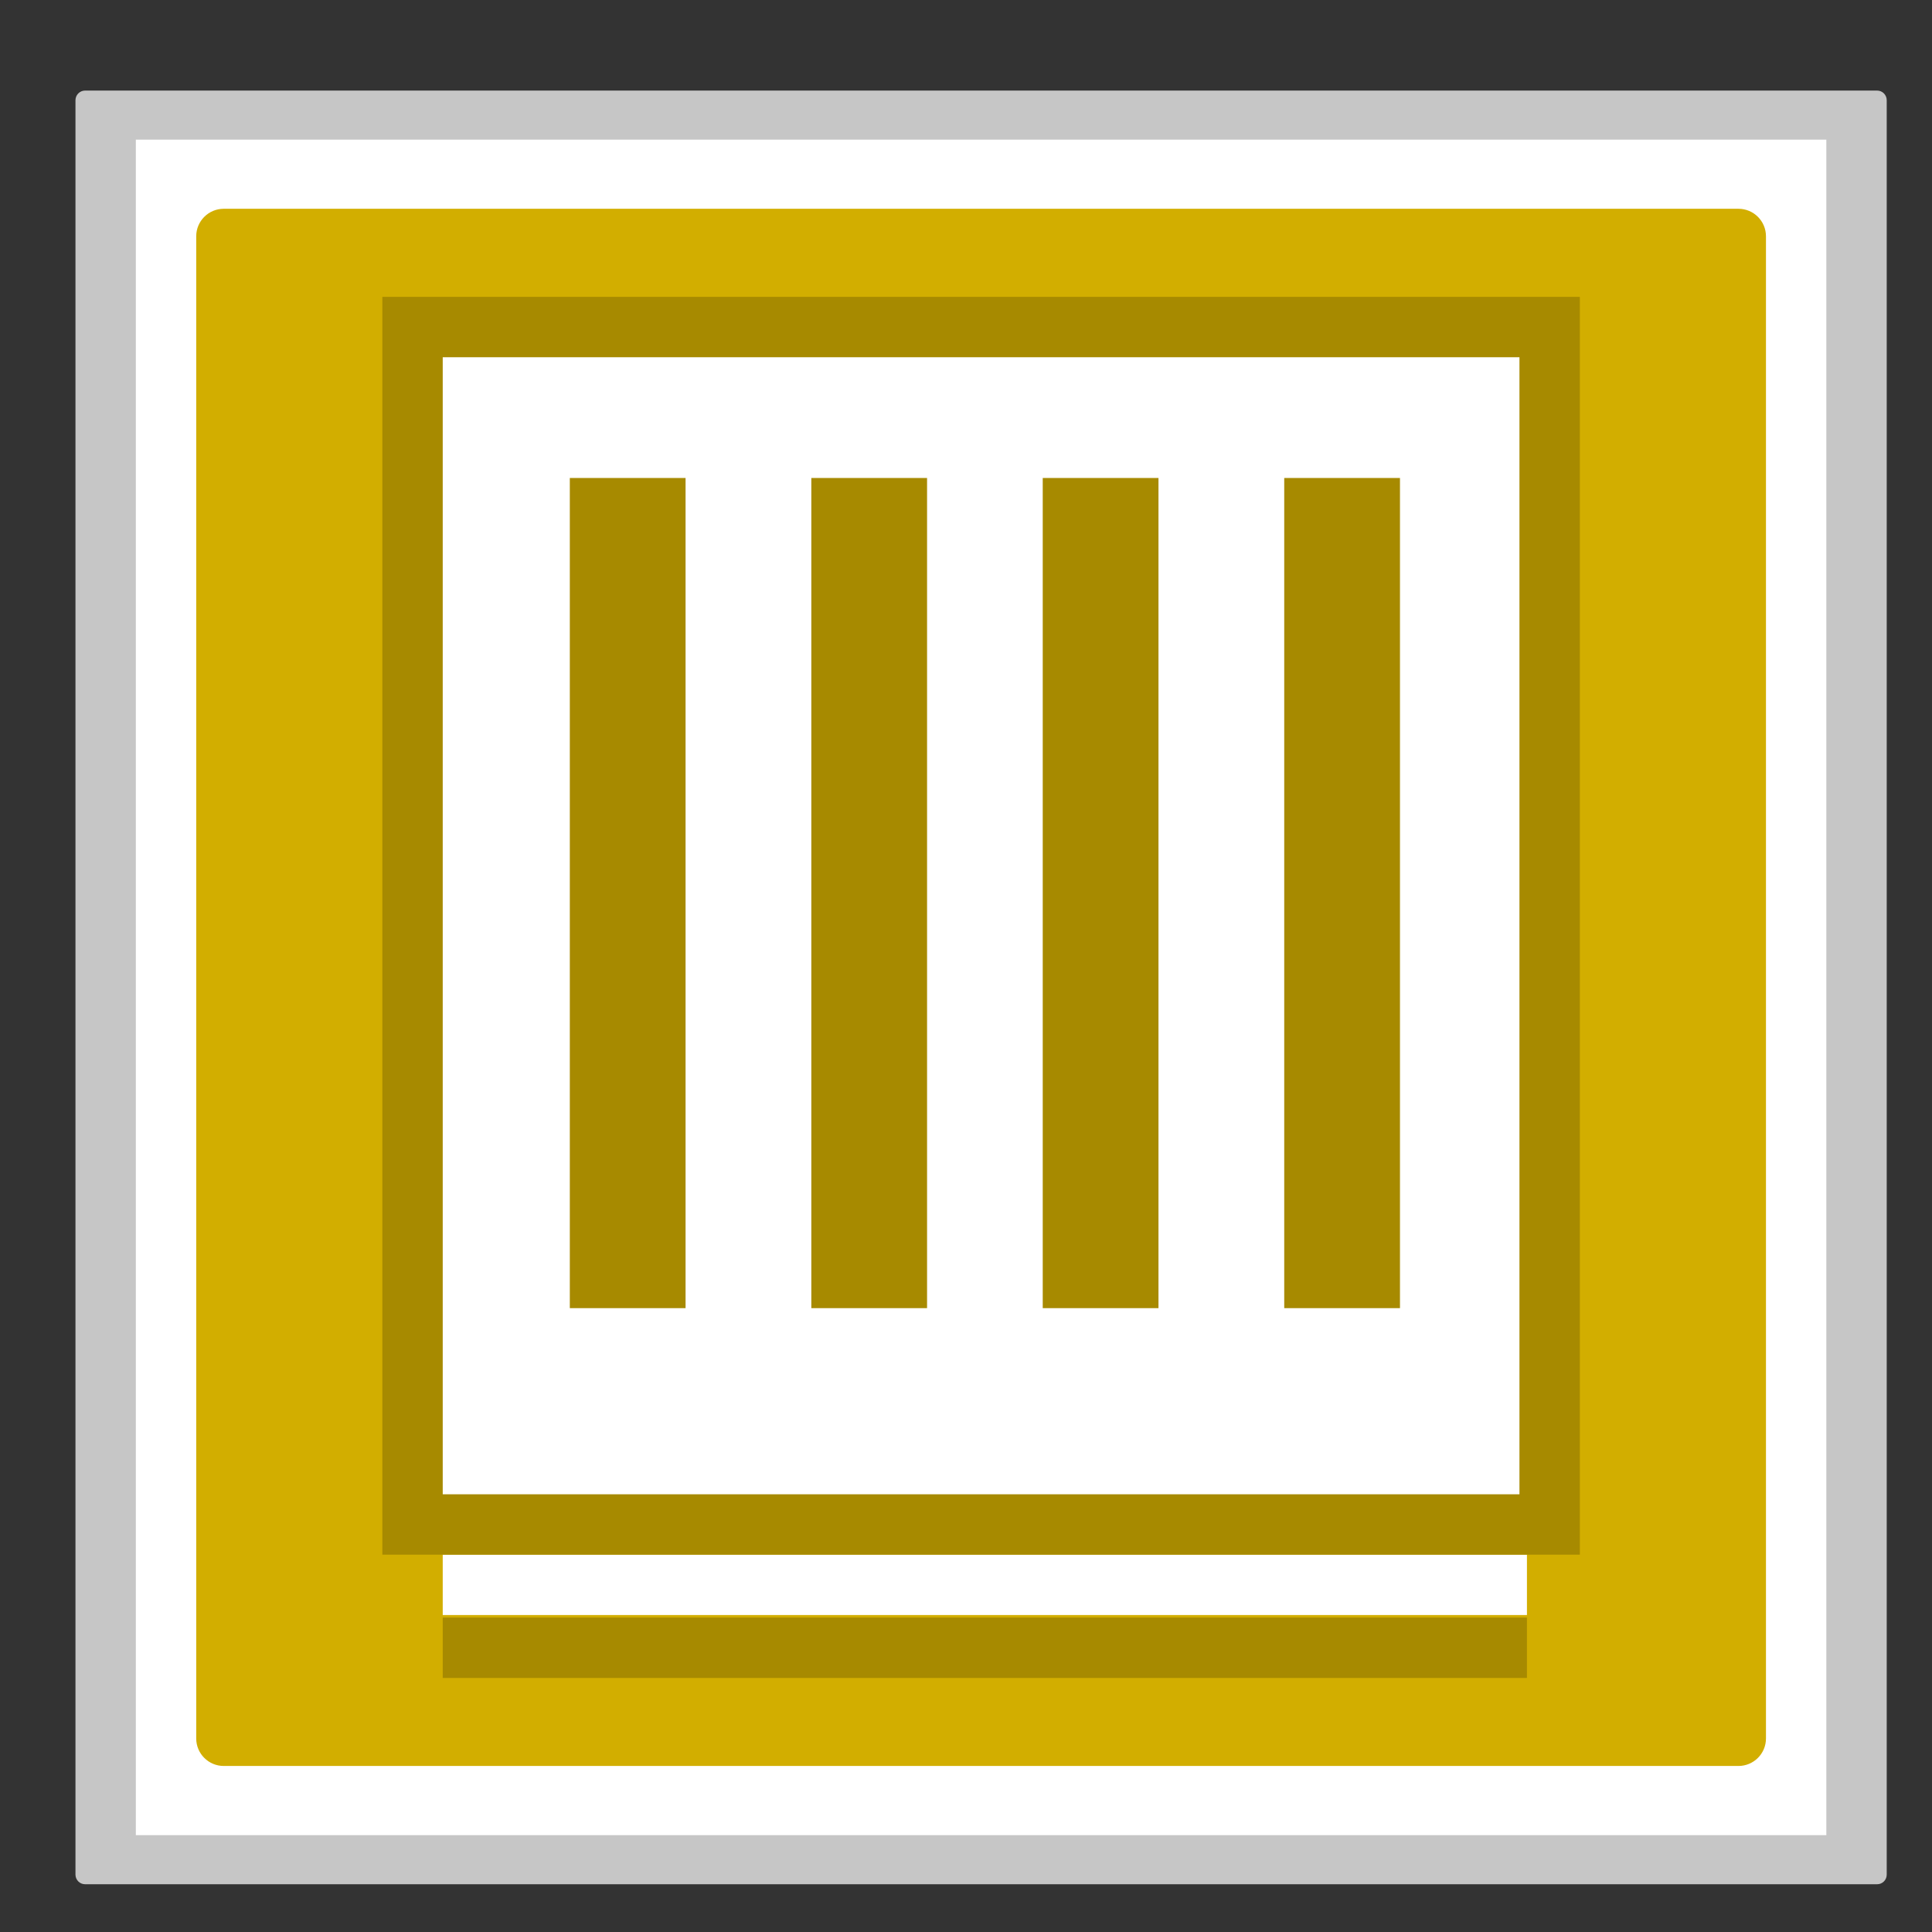 <?xml version="1.0" encoding="utf-8"?>
<!-- Generator: Adobe Illustrator 18.0.0, SVG Export Plug-In . SVG Version: 6.00 Build 0)  -->
<!DOCTYPE svg PUBLIC "-//W3C//DTD SVG 1.1//EN" "http://www.w3.org/Graphics/SVG/1.1/DTD/svg11.dtd">
<svg version="1.1" id="图层_1" xmlns="http://www.w3.org/2000/svg" xmlns:xlink="http://www.w3.org/1999/xlink" x="0px" y="0px"
	 width="32px" height="32px" viewBox="0 0 32 32" enable-background="new 0 0 32 32" xml:space="preserve">
<rect x="0" y="0" width="32" height="32" fill="#333333" stroke="none"/>
<g>
	<path fill="#C6C6C6" d="M31.09,1.5H1.41c-0.088,0-0.16,0.072-0.16,0.16v29.389c0,0.088,0.071,0.16,0.16,0.16h29.681
		c0.088,0,0.159-0.071,0.159-0.159V1.66C31.25,1.572,31.179,1.5,31.09,1.5L31.09,1.5z"/>
	<polyline fill="#FFFFFF" points="30.25,2.313 30.25,30.396 2.25,30.396 2.25,2.313 30.25,2.313 	"/>
	<path fill="#D2AE00" d="M28.794,29.25H3.706c-0.252,0-0.456-0.204-0.456-0.456V3.914c0-0.252,0.204-0.456,0.456-0.456h25.088
		c0.252,0,0.456,0.204,0.456,0.456v24.88C29.25,29.046,29.046,29.25,28.794,29.25z"/>
	<rect x="7.333" y="25.75" fill="#FFFFFF" width="17.958" height="1"/>
	<rect x="7.333" y="26.792" fill="#A78A00" width="17.958" height="1"/>
	<polygon fill="#A78A00" points="26.167,4.917 6.333,4.917 6.333,25.75 26.167,25.75 26.167,4.917 	"/>
	<polyline fill="#FFFFFF" points="25.167,5.917 25.167,24.75 7.333,24.75 7.333,5.917 25.167,5.917 	"/>
	<rect x="9.438" y="7.917" fill="#A78A00" width="1.917" height="13.75"/>
	<rect x="13.438" y="7.917" fill="#A78A00" width="1.917" height="13.75"/>
	<rect x="17.271" y="7.917" fill="#A78A00" width="1.917" height="13.75"/>
	<rect x="21.271" y="7.917" fill="#A78A00" width="1.917" height="13.75"/>
</g>
</svg>
